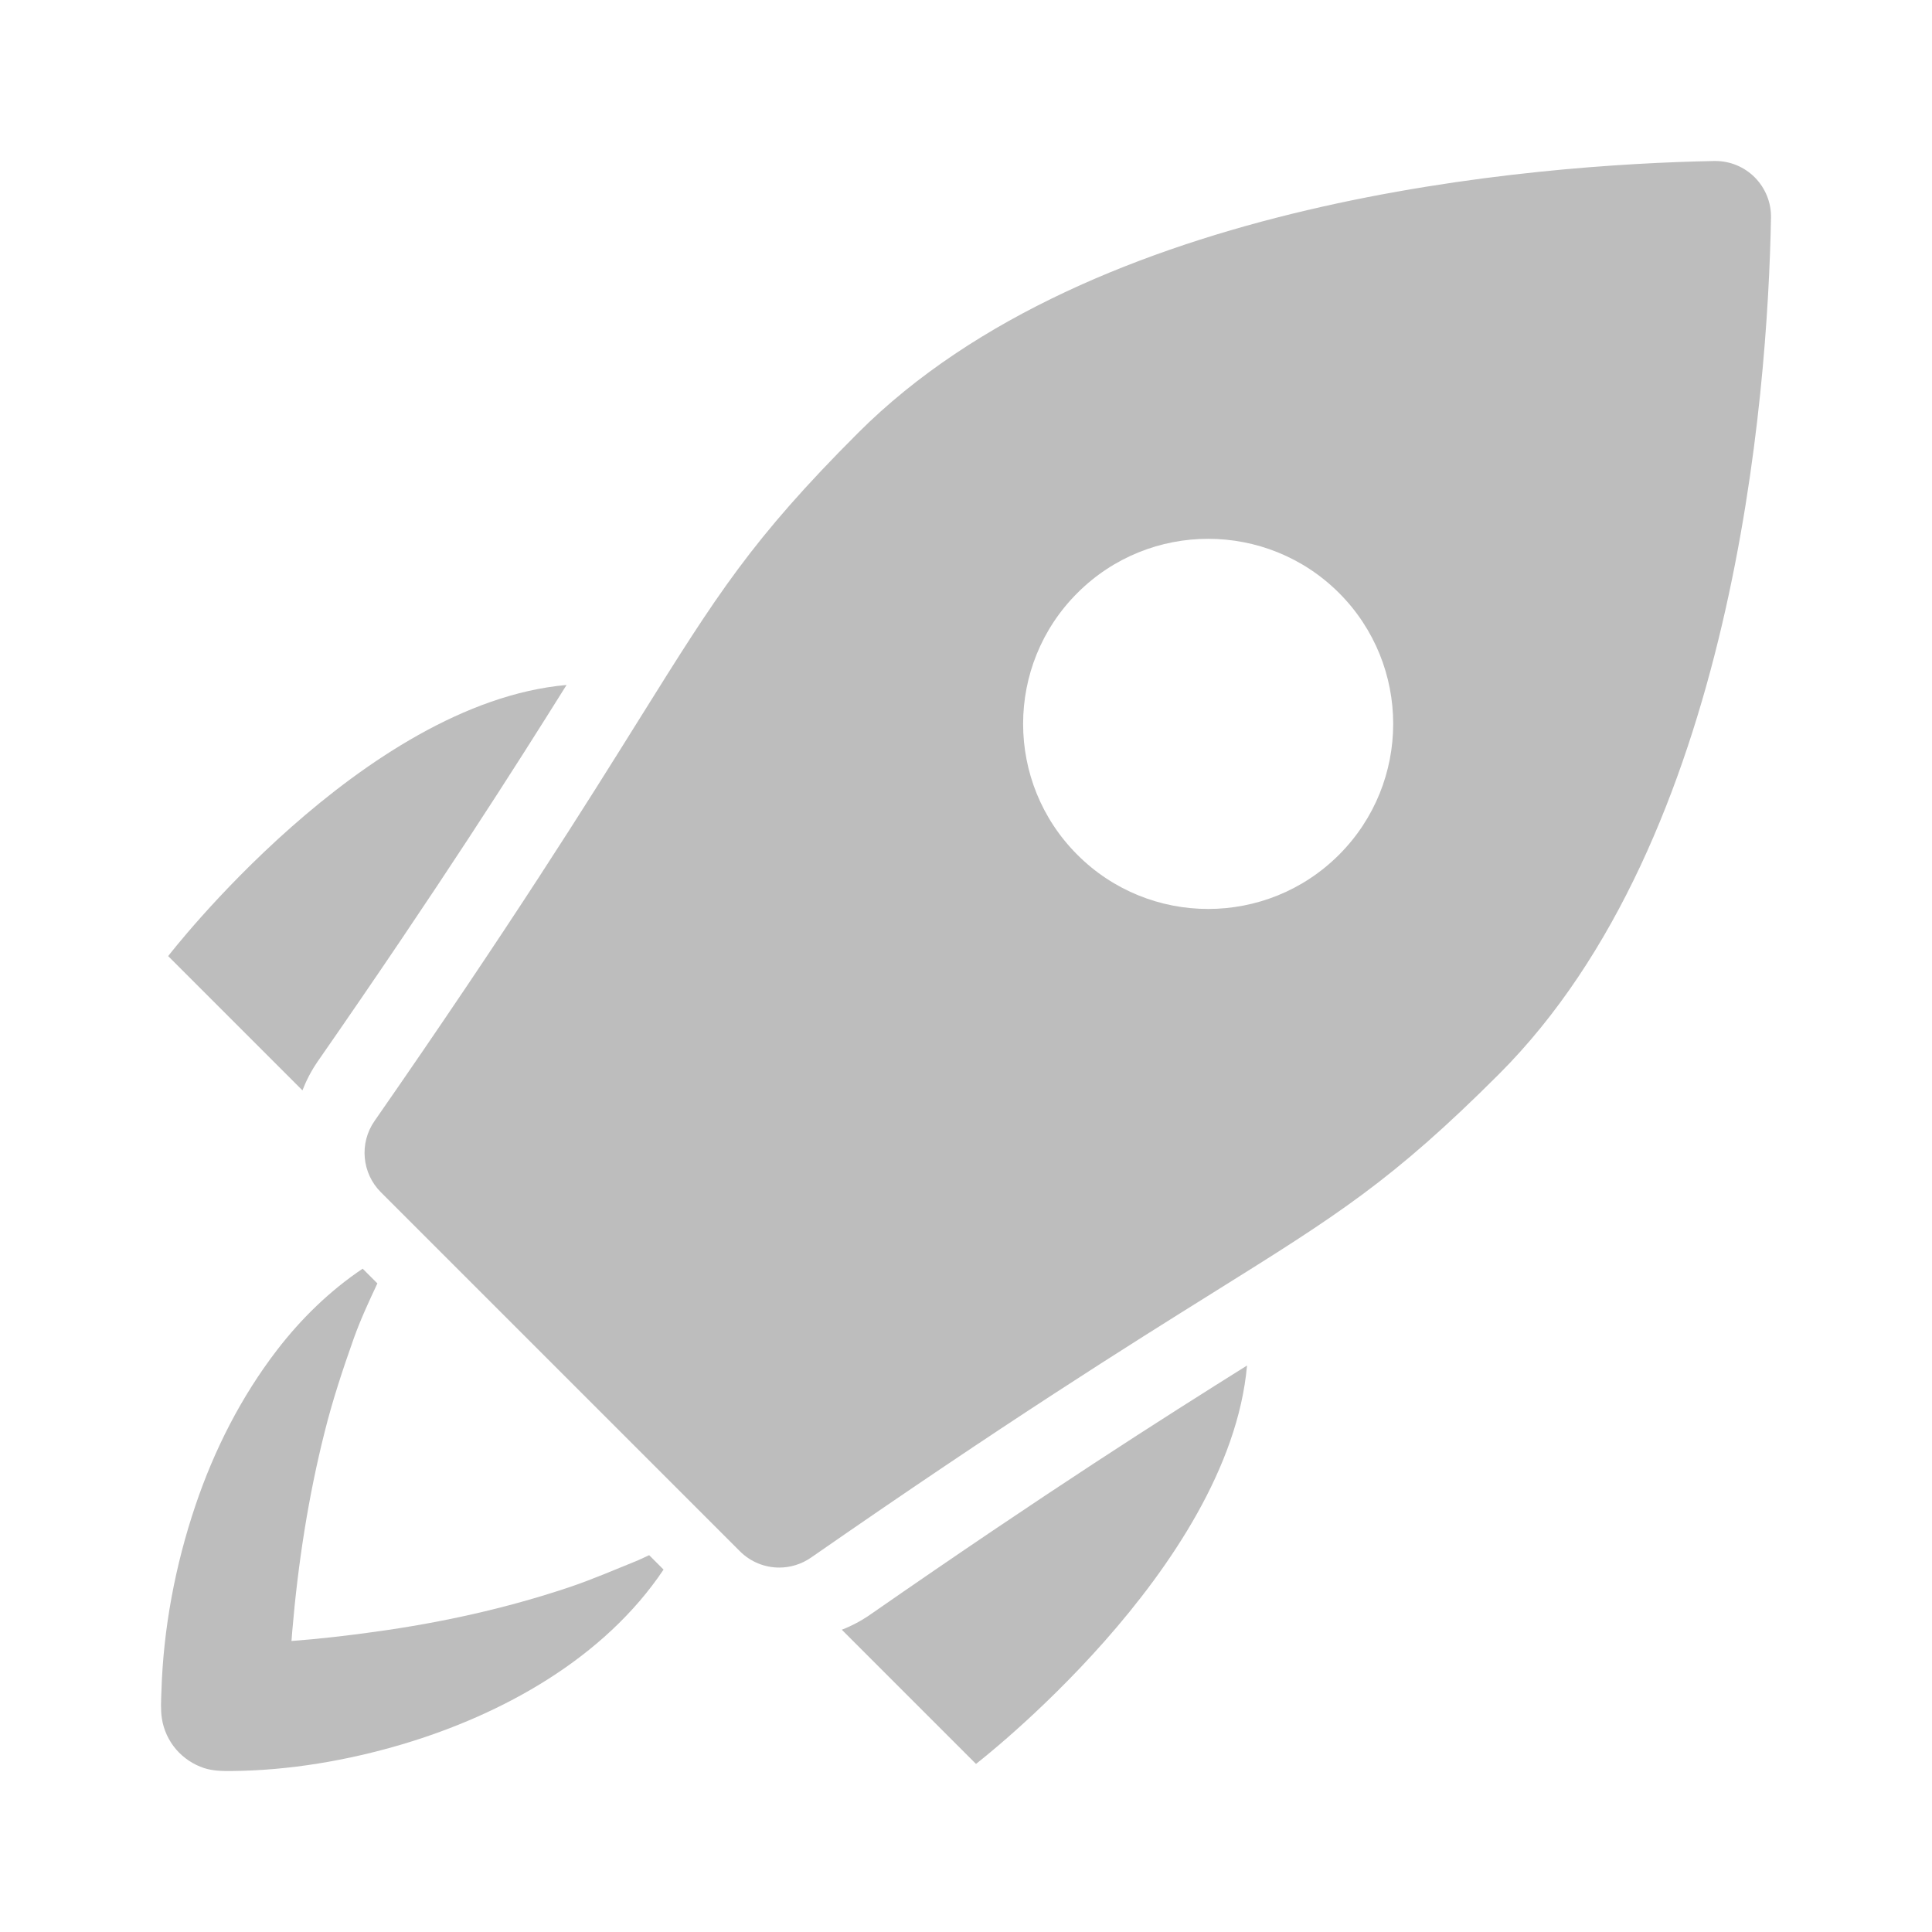 <svg width="24" height="24" viewBox="0 0 24 24" fill="none" xmlns="http://www.w3.org/2000/svg">
<path d="M3.945 13.188C5.478 10.982 6.38 9.56 7.038 8.509C4.511 8.732 2.089 11.877 2.089 11.877L3.757 13.545C3.805 13.421 3.867 13.302 3.945 13.188Z" fill="#BDBDBD"/>
<path d="M10.457 20.245L12.124 21.912C12.124 21.912 15.268 19.49 15.491 16.963C14.441 17.621 13.02 18.522 10.812 20.056C10.701 20.133 10.582 20.197 10.457 20.245Z" fill="#BDBDBD"/>
<path d="M7.923 19.384C7.637 19.499 7.356 19.622 7.063 19.72C6.28 19.982 5.473 20.159 4.656 20.271C4.313 20.319 3.967 20.359 3.621 20.385C3.624 20.342 3.627 20.3 3.631 20.257C3.702 19.424 3.829 18.595 4.034 17.784C4.132 17.392 4.258 17.012 4.393 16.631C4.477 16.395 4.582 16.169 4.688 15.943L4.505 15.76C4.097 16.034 3.742 16.38 3.441 16.771C2.996 17.351 2.662 18.008 2.428 18.701C2.177 19.444 2.028 20.232 2.005 21.016C2.001 21.127 1.994 21.239 2.011 21.349C2.033 21.49 2.095 21.624 2.188 21.732C2.28 21.839 2.402 21.92 2.536 21.964C2.649 22 2.763 22.001 2.88 22C3.592 21.994 4.316 21.87 4.998 21.668C6.245 21.297 7.504 20.6 8.243 19.498L8.064 19.319C8.017 19.341 7.97 19.363 7.923 19.384Z" fill="#BDBDBD"/>
<path d="M21.798 2.203C21.798 2.203 21.797 2.203 21.797 2.202C21.668 2.073 21.492 2 21.309 2C21.304 2 21.299 2 21.295 2C19.069 2.044 13.576 2.46 10.659 5.378C9.335 6.702 8.905 7.391 7.961 8.902C7.282 9.99 6.352 11.48 4.652 13.926C4.461 14.201 4.495 14.574 4.731 14.81L9.191 19.27C9.325 19.404 9.502 19.473 9.68 19.473C9.817 19.473 9.955 19.432 10.075 19.349C12.522 17.649 14.011 16.719 15.098 16.04C16.608 15.097 17.298 14.666 18.622 13.342C21.544 10.419 21.958 4.929 22 2.705C22.004 2.517 21.93 2.336 21.798 2.203ZM16.634 10.618C15.736 11.516 14.28 11.516 13.383 10.618C12.485 9.72 12.485 8.264 13.383 7.367C14.28 6.469 15.736 6.469 16.634 7.366C17.531 8.264 17.531 9.72 16.634 10.618Z" fill="#BDBDBD"/>
</svg>
